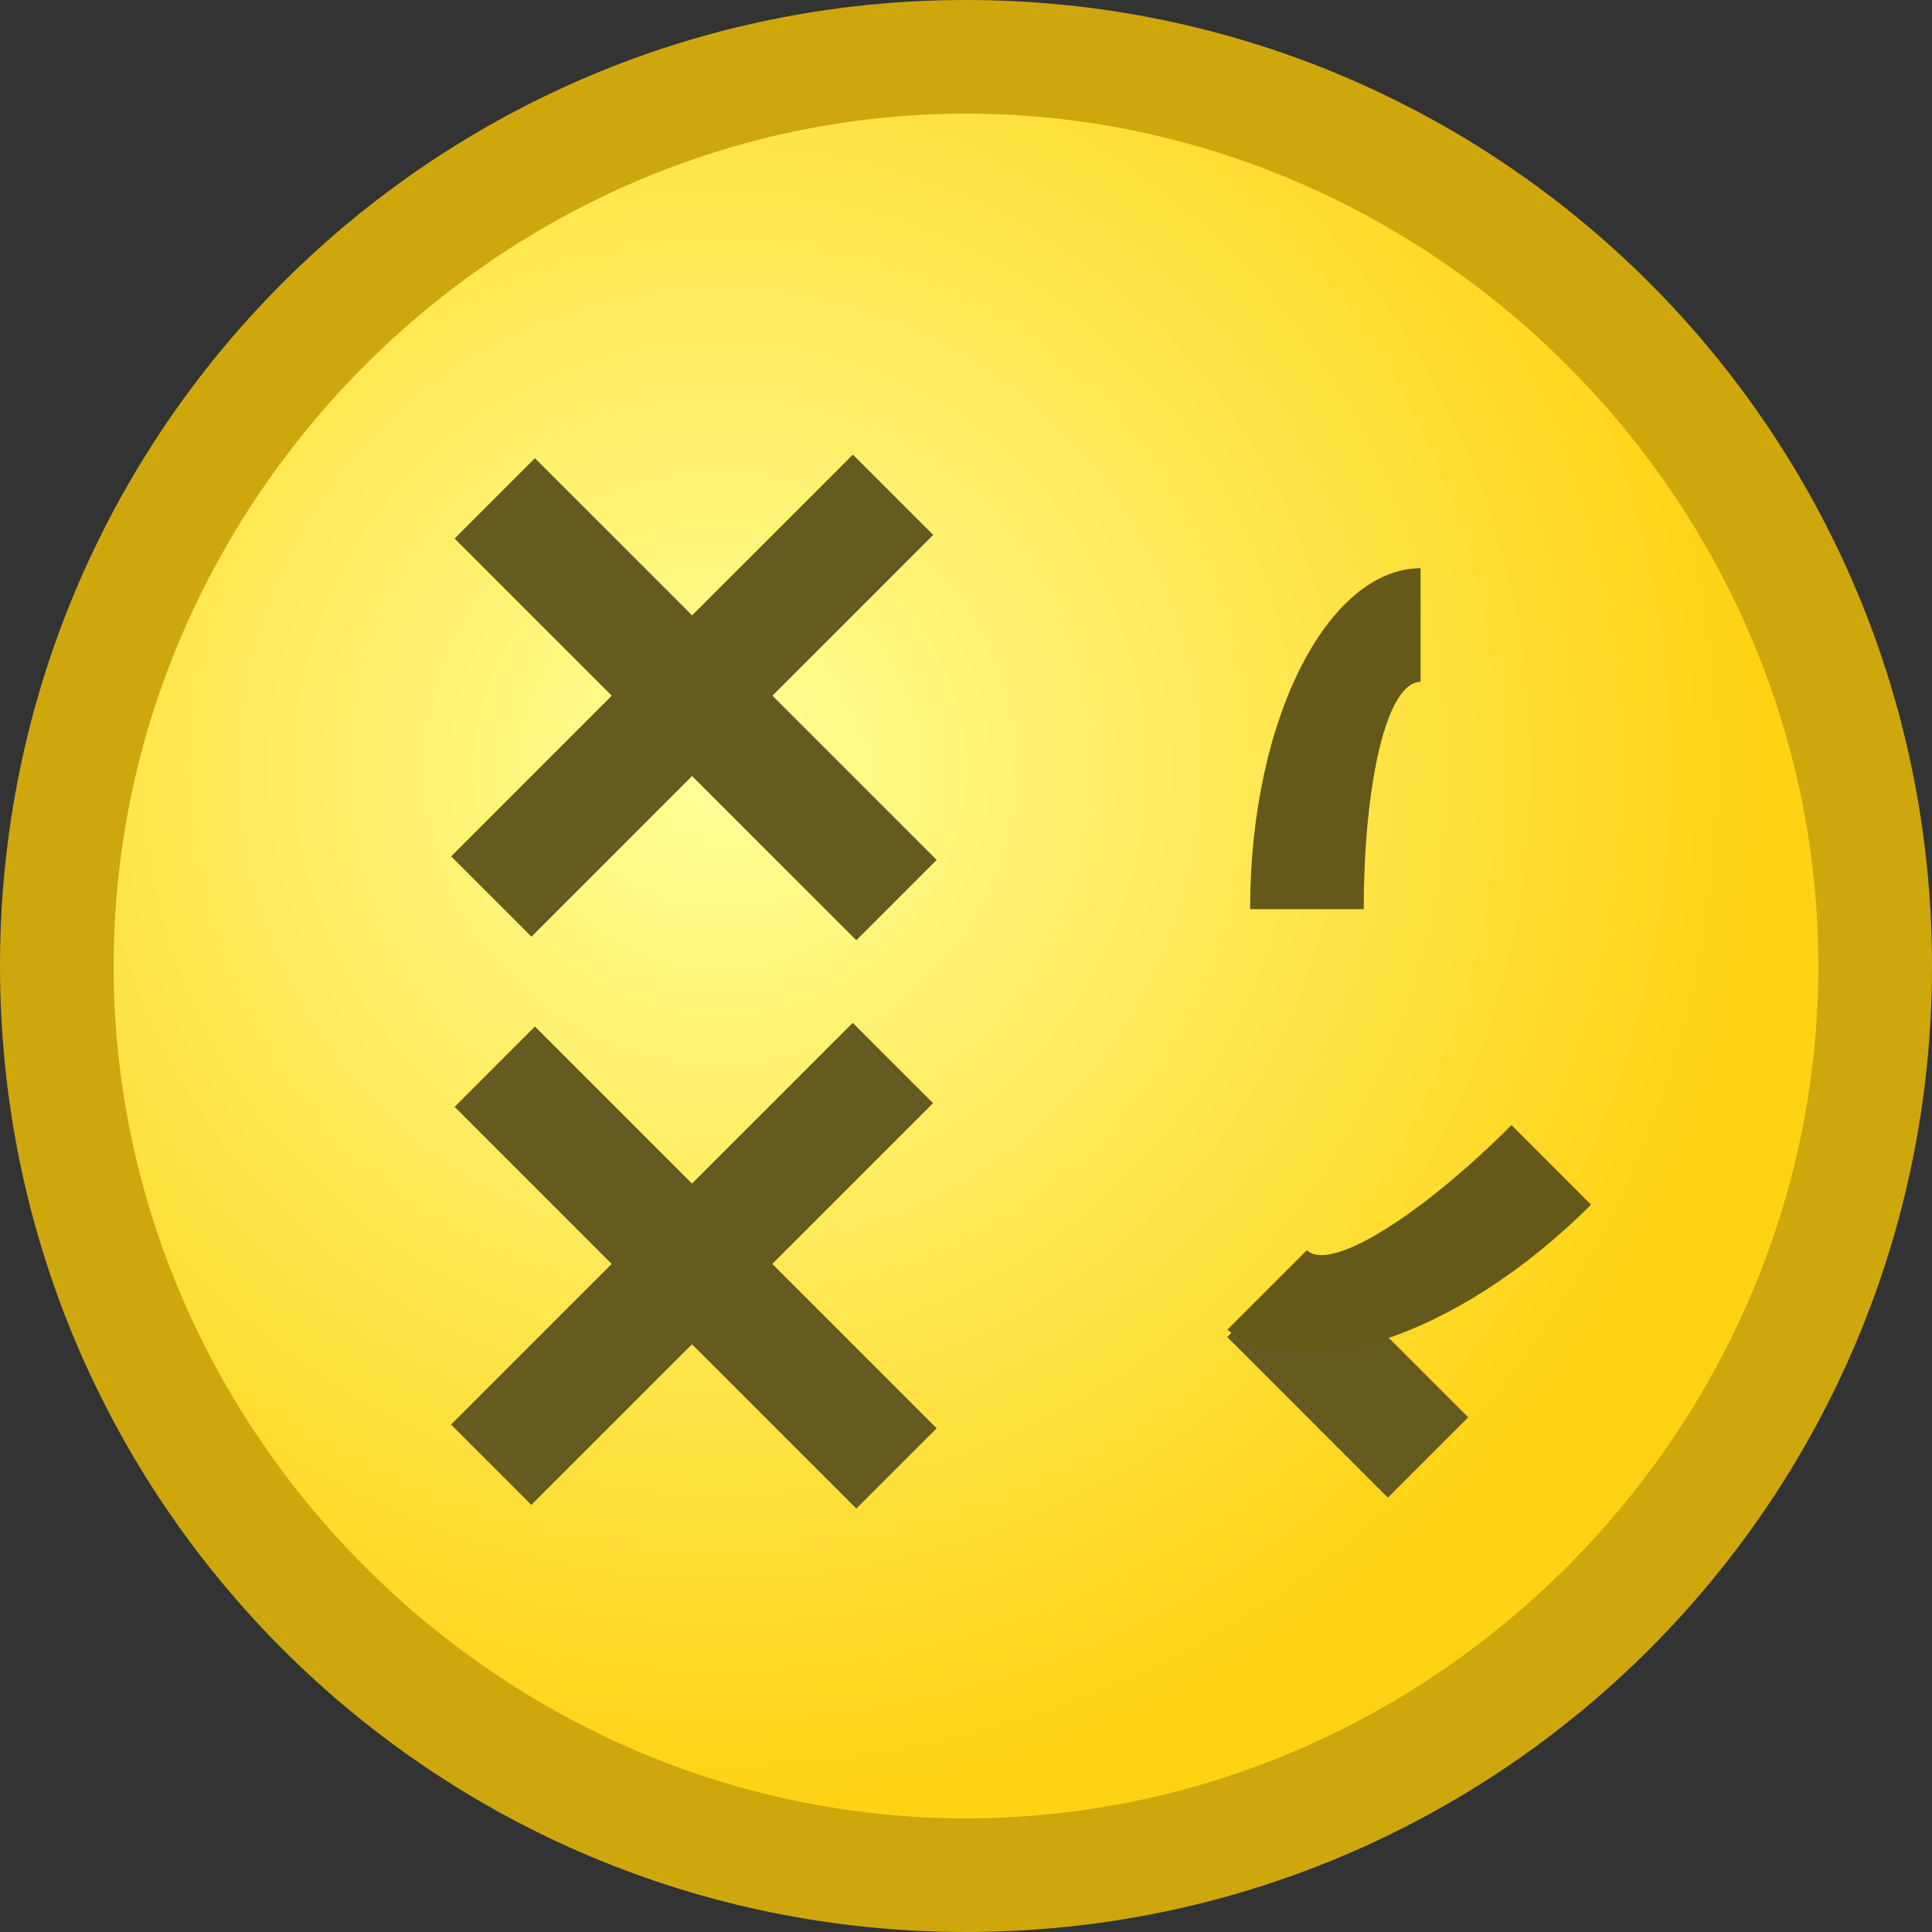 <?xml version="1.0" encoding="utf-8"?>
<!DOCTYPE svg PUBLIC "-//W3C//DTD SVG 1.1//EN" "http://www.w3.org/Graphics/SVG/1.1/DTD/svg11.dtd">
<svg version="1.1" xmlns="http://www.w3.org/2000/svg" xmlns:xlink="http://www.w3.org/1999/xlink" height="17" width="17" xml:space="preserve">
	
	<rect width="100%" height="100%" fill="#333333" stroke="none"/>
	
	<!-- Copyright 2011–2015 KittMedia Productions -->
	<!-- Licensed under GNU Lesser General Public License, version 2.1 (LGPL-2.1) -->
	
	<style type="text/css">
		.st0{fill:url(#SVGID_1_);}
		.st1{fill:#CDA70C;}
		.st2{fill:#655B20;}
		.st3{fill:#655919;}
	</style>
	
	<radialGradient id="SVGID_1_" cx="6.333" cy="6.756" r="9.105" gradientUnits="userSpaceOnUse">
		<stop offset="0" style="stop-color:#FFFF98"/>
		<stop offset="1" style="stop-color:#FFD314"/>
	</radialGradient>
	
	<path class="st0" d="M8.5,16.5c-4.4,0-8-3.6-8-8s3.6-8,8-8s8,3.6,8,8S12.9,16.5,8.5,16.5z"/>
	<path class="st1" d="M8.5,1C12.6,1,16,4.4,16,8.5S12.6,16,8.5,16S1,12.6,1,8.5S4.4,1,8.5,1 M8.5,0C3.8,0,0,3.8,0,8.5C0,13.2,3.8,17,8.5,17S17,13.2,17,8.5C17,3.8,13.2,0,8.5,0L8.5,0z"/>
	<rect x="10.9" y="11.6" transform="matrix(0.707 0.707 -0.707 0.707 12 -4.85)" class="st2" width="2" height="1"/>
	<rect x="3.6" y="5.6" transform="matrix(0.707 -0.707 0.707 0.707 -2.535 6.121)" class="st2" width="5" height="1"/>
	<rect x="3.6" y="5.6" transform="matrix(-0.707 -0.707 0.707 -0.707 6.121 14.778)" class="st2" width="5" height="1"/>
	<rect x="3.6" y="10.6" transform="matrix(0.707 -0.707 0.707 0.707 -6.071 7.586)" class="st2" width="5" height="1"/>
	<rect x="3.6" y="10.6" transform="matrix(-0.707 -0.707 0.707 -0.707 2.586 23.314)" class="st2" width="5" height="1"/>
	<path class="st3" d="M11,8c0-1.7,0.7-3,1.5-3v1C12.2,6,12,6.9,12,8H11z"/>
	<path class="st3" d="M14,10.6c-1.2,1.2-2.6,1.6-3.2,1.1l0.7-0.7c0.2,0.2,1-0.3,1.8-1.1L14,10.6z"/>
</svg>